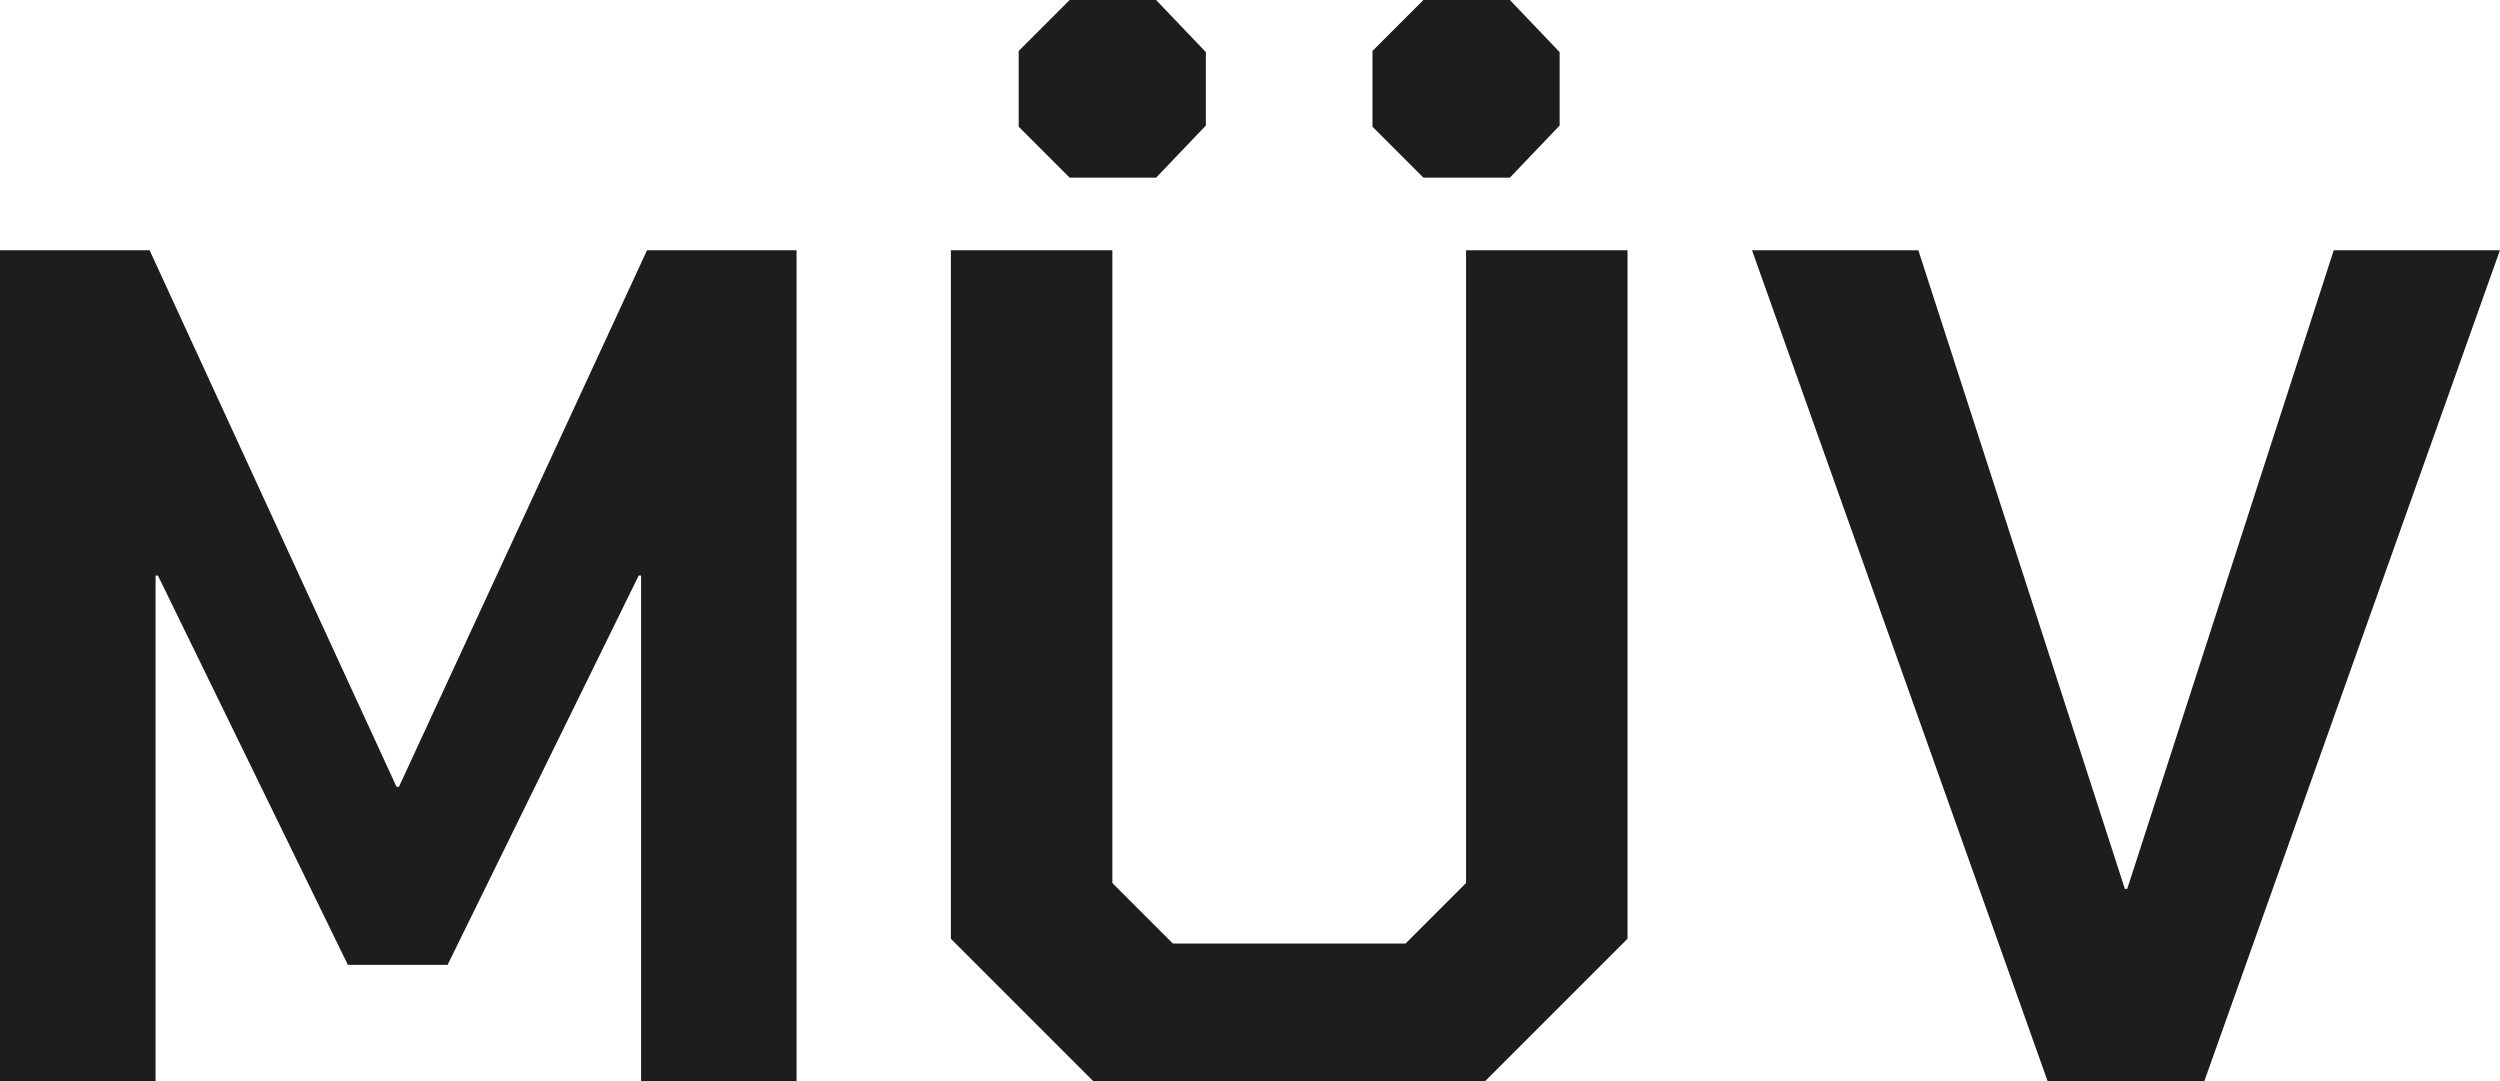 <?xml version="1.0" encoding="UTF-8"?>
<svg id="Capa_2" data-name="Capa 2" xmlns="http://www.w3.org/2000/svg" viewBox="0 0 339.55 146.86">
  <defs>
    <style>
      .cls-1 {
        fill: #1d1d1b;
      }
    </style>
  </defs>
  <g id="Capa_1-2" data-name="Capa 1">
    <g>
      <path class="cls-1" d="m0,33.99h20.32l33.54,72.88h.32l33.7-72.88h20.31v112.86h-21.12v-68.68h-.32l-25.96,52.88h-13.54l-25.8-52.88h-.32v68.68H0V33.99Z"/>
      <path class="cls-1" d="m129.15,127.51V33.99h21.93v85.94l8.22,8.22h31.6l8.22-8.22V33.99h21.93v93.51l-19.35,19.35h-53.21l-19.35-19.35Z"/>
      <path class="cls-1" d="m237.98,33.99h22.57l28.05,86.74h.32l28.05-86.74h22.57l-40.15,112.86h-21.28l-40.15-112.86Z"/>
      <path class="cls-1" d="m138.36,17.21V6.92l6.92-6.92h11.74l6.76,7.08v9.97l-6.76,7.08h-11.74l-6.92-6.92Z"/>
      <path class="cls-1" d="m186.41,17.21V6.92l6.92-6.92h11.74l6.76,7.08v9.97l-6.76,7.08h-11.74l-6.92-6.92Z"/>
    </g>
  </g>
</svg>